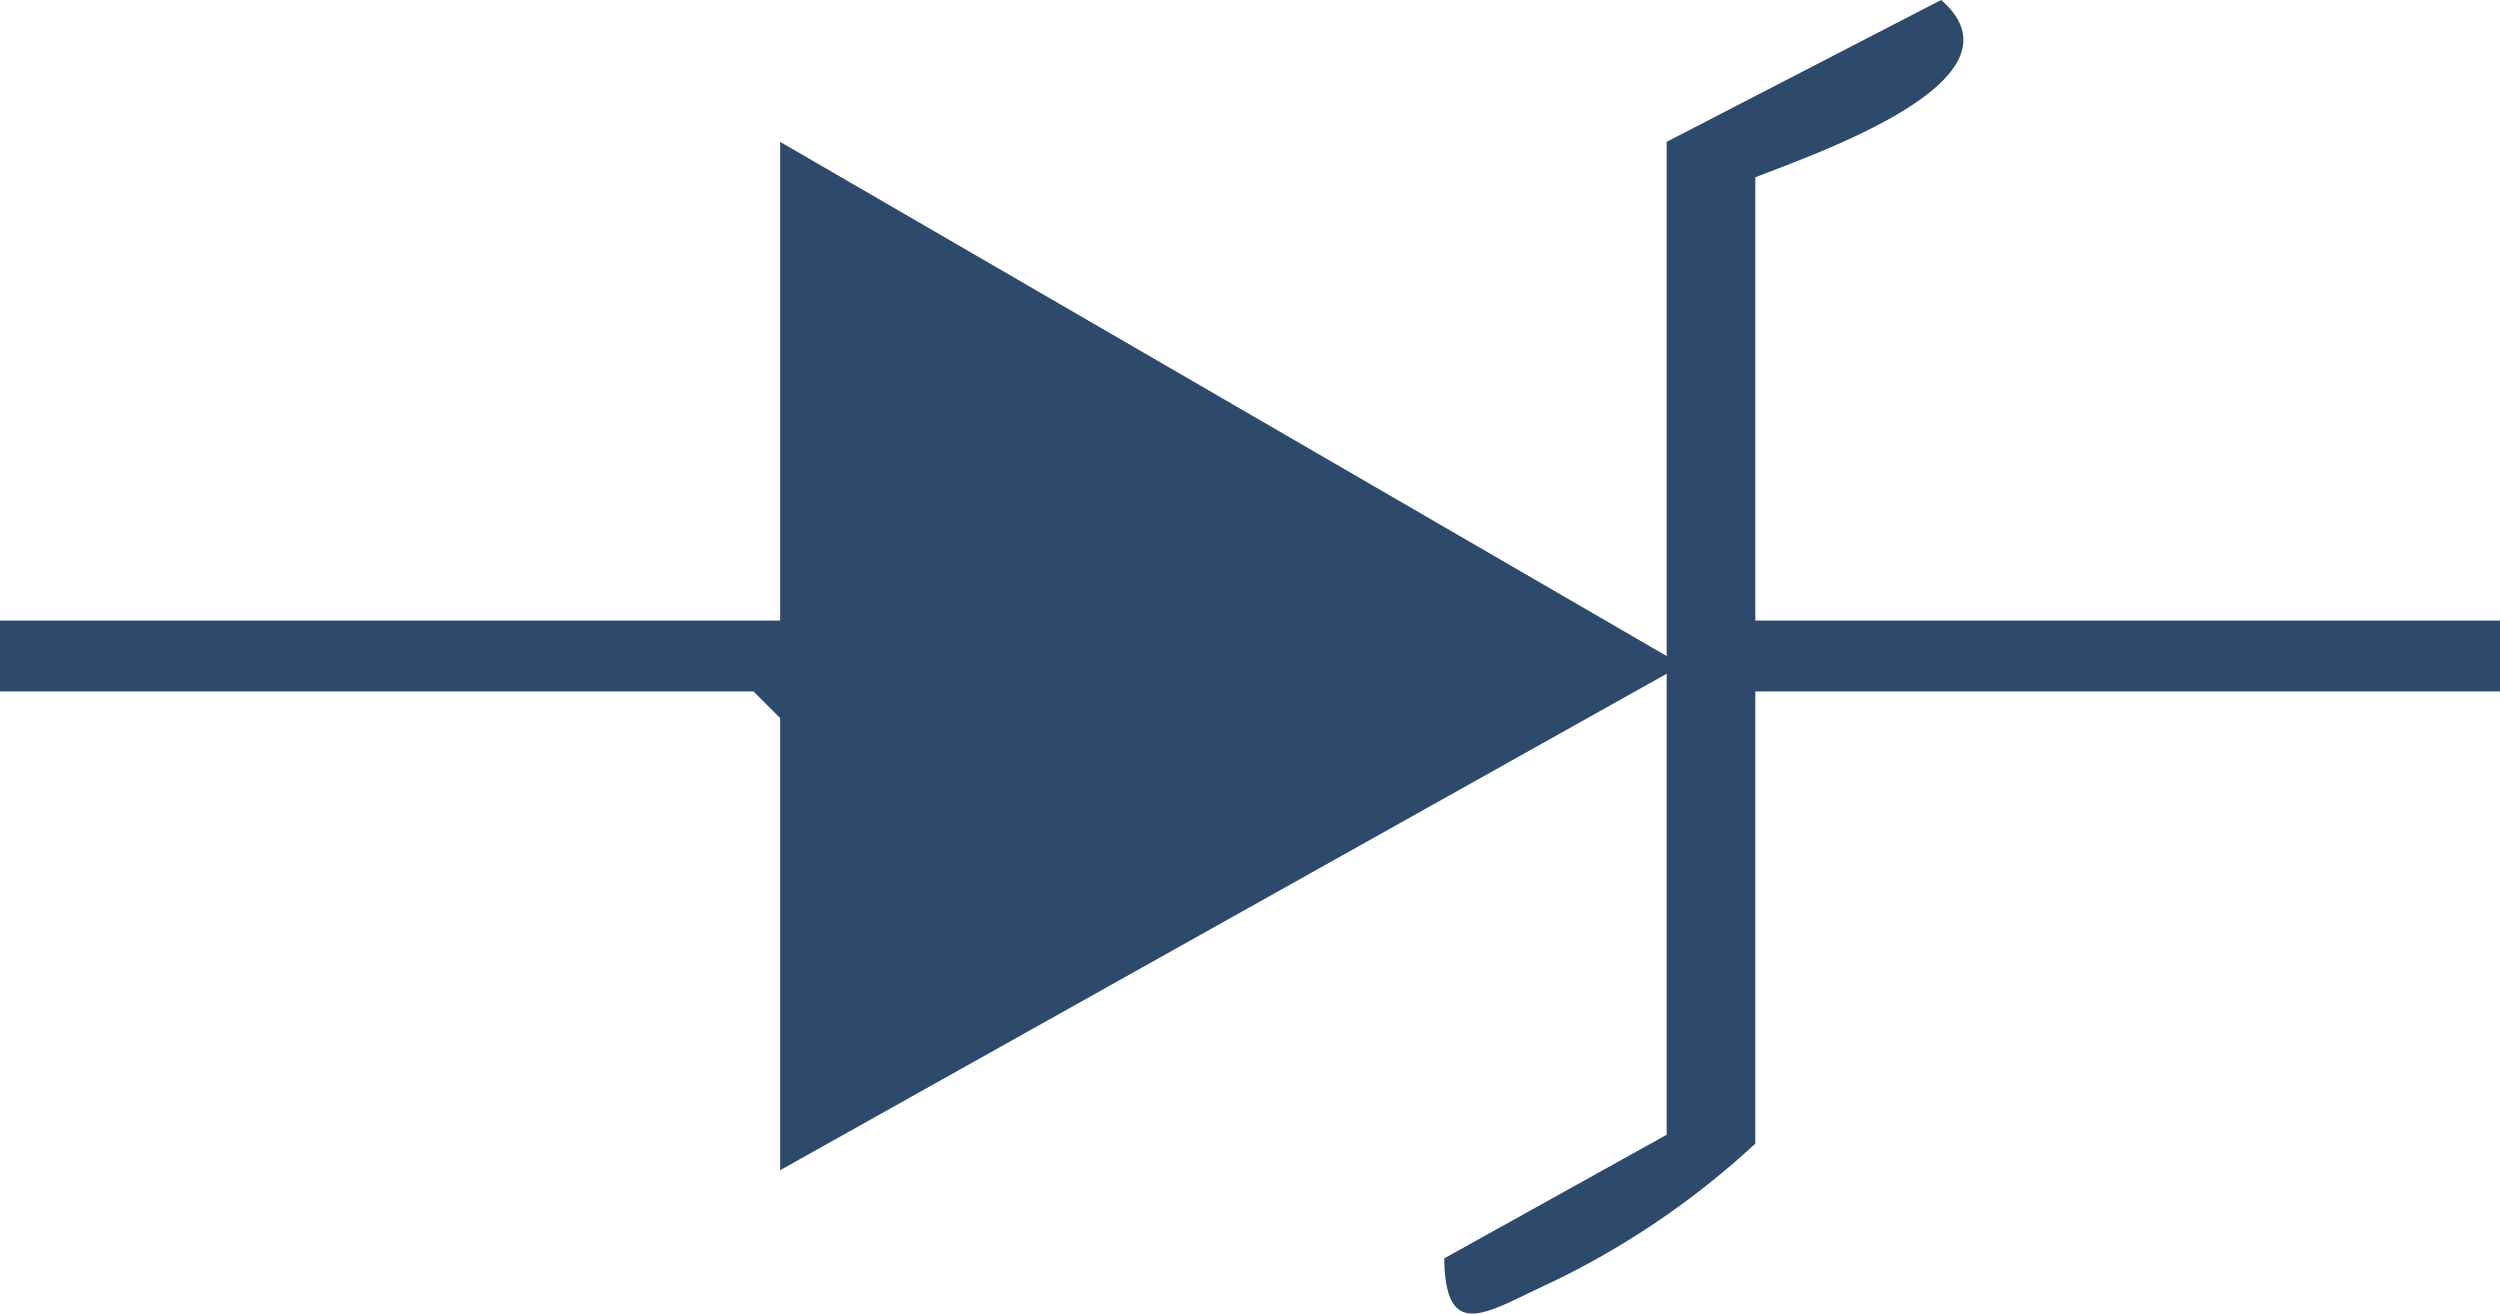 <svg id="Grupo_1115172" data-name="Grupo 1115172" xmlns="http://www.w3.org/2000/svg" xmlns:xlink="http://www.w3.org/1999/xlink" width="141" height="74.087" viewBox="0 0 141 74.087">
  <defs>
    <clipPath id="clip-path">
      <rect id="Rectángulo_408117" data-name="Rectángulo 408117" width="141" height="74.087" transform="translate(0 0)" fill="#2d496c"/>
    </clipPath>
  </defs>
  <g id="Grupo_1115171" data-name="Grupo 1115171" clip-path="url(#clip-path)">
    <path id="Trazado_901024" data-name="Trazado 901024" d="M99,10V35h42v4H99V64.5a46.467,46.467,0,0,1-11.957,8.039c-3.279,1.537-5.527,3.105-5.588-1.566L94,64V38L44,66V40.5L42.5,39H0V35H44V8L94,37V8l15.478-8C114.659,4.492,102.369,8.664,99,10" fill="#2d496c"/>
  </g>
</svg>
